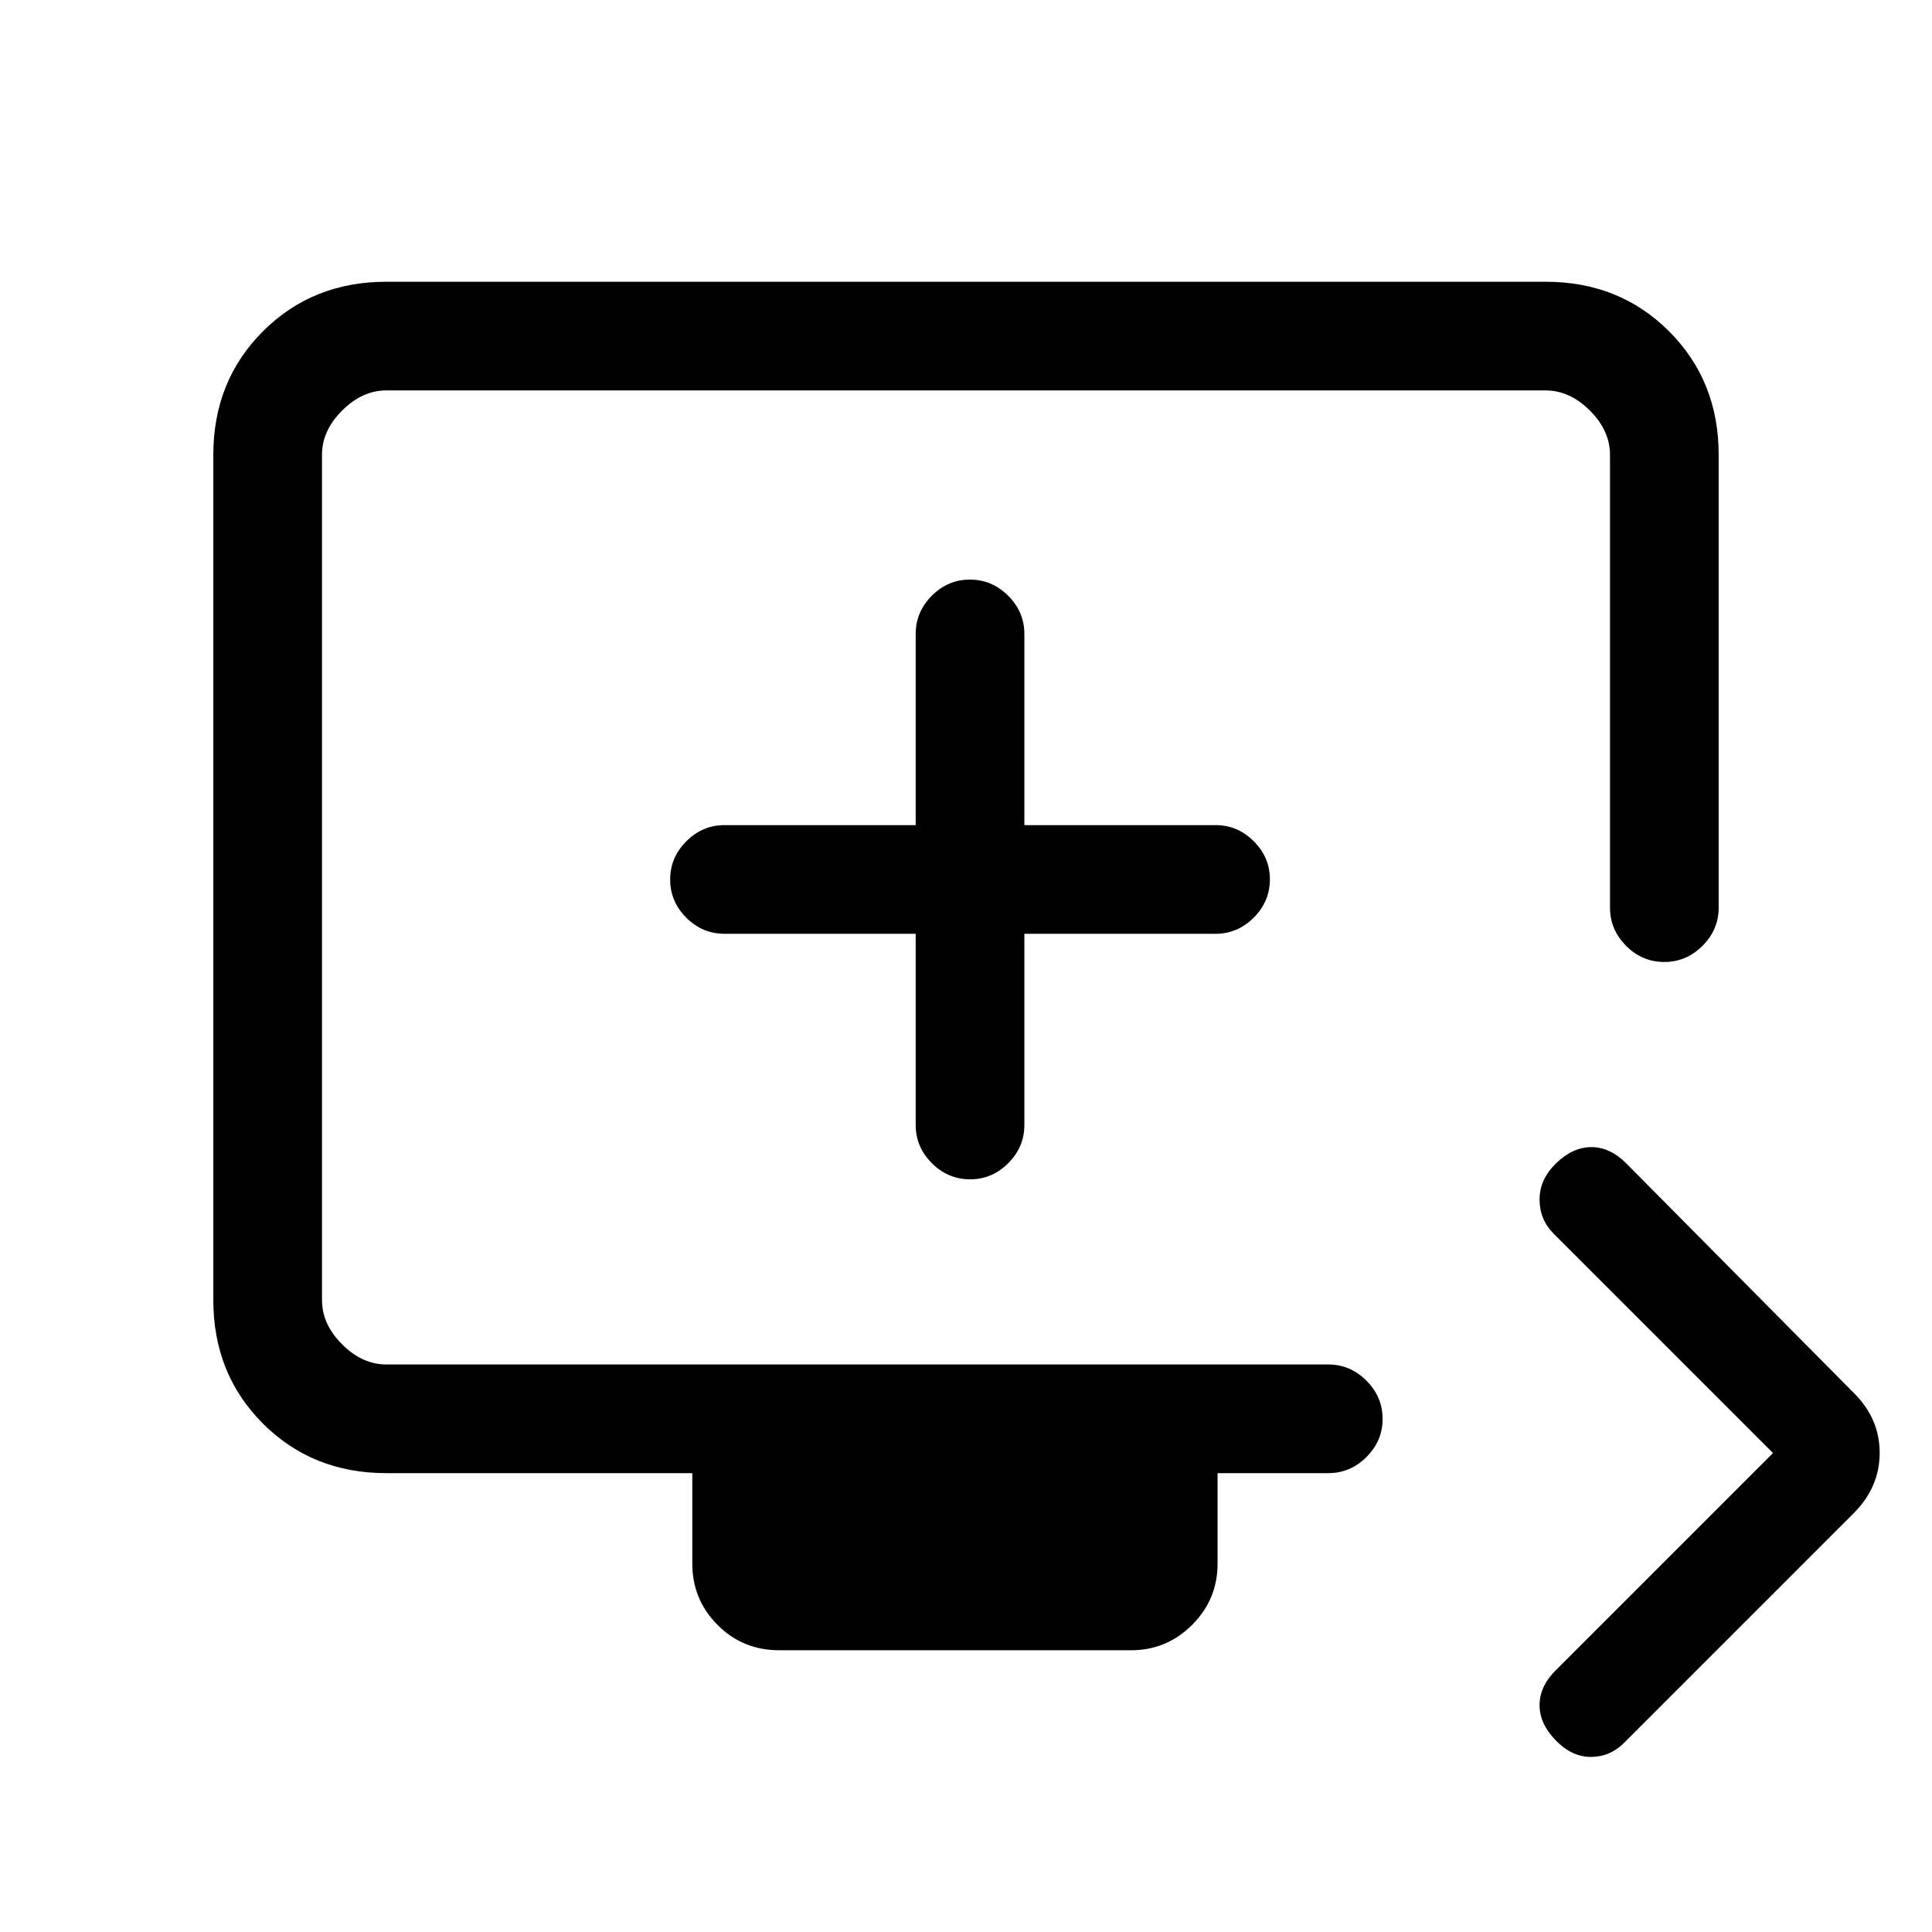 <svg xmlns="http://www.w3.org/2000/svg" height="24" viewBox="0 -960 960 960" width="24"><path d="M881-238 772-347q-7-7-7-17t8.25-18q8.25-8 17.5-8t17.25 8l113 114q13 12.82 13 29.91T921-208L807-94q-7 7-16.5 7T773-95.25q-8-8.25-8-17.5t8-17.25l108-108Zm-493.76 98q-18.24 0-30.74-12.63Q344-165.25 344-183v-45H192q-36.73 0-61.36-24.64Q106-277.27 106-314v-420q0-36.72 24.64-61.36Q155.27-820 192-820h576q36.72 0 61.36 24.64T854-734v225q0 10.95-8.04 18.98-8.03 8.02-19 8.02-10.96 0-18.96-8.02-8-8.03-8-18.98v-225q0-12-10-22t-22-10H192q-12 0-22 10t-10 22v420q0 12 10 22t22 10h468q10.95 0 18.97 8.04 8.03 8.03 8.03 19 0 10.96-8.03 18.96-8.02 8-18.97 8h-55v45q0 17.75-12.62 30.37Q579.75-140 562-140H387.24ZM455-496v95q0 10.95 8.04 18.98 8.03 8.02 19 8.02 10.96 0 18.96-8.02 8-8.03 8-18.98v-95h95q10.95 0 18.97-8.04 8.03-8.03 8.03-19 0-10.96-8.03-18.96-8.02-8-18.97-8h-95v-95q0-10.95-8.04-18.97-8.03-8.03-19-8.03-10.96 0-18.96 8.03-8 8.02-8 18.97v95h-95q-10.95 0-18.98 8.04-8.02 8.03-8.02 19 0 10.96 8.02 18.96 8.03 8 18.98 8h95ZM160-282v-484 484Z"/></svg>